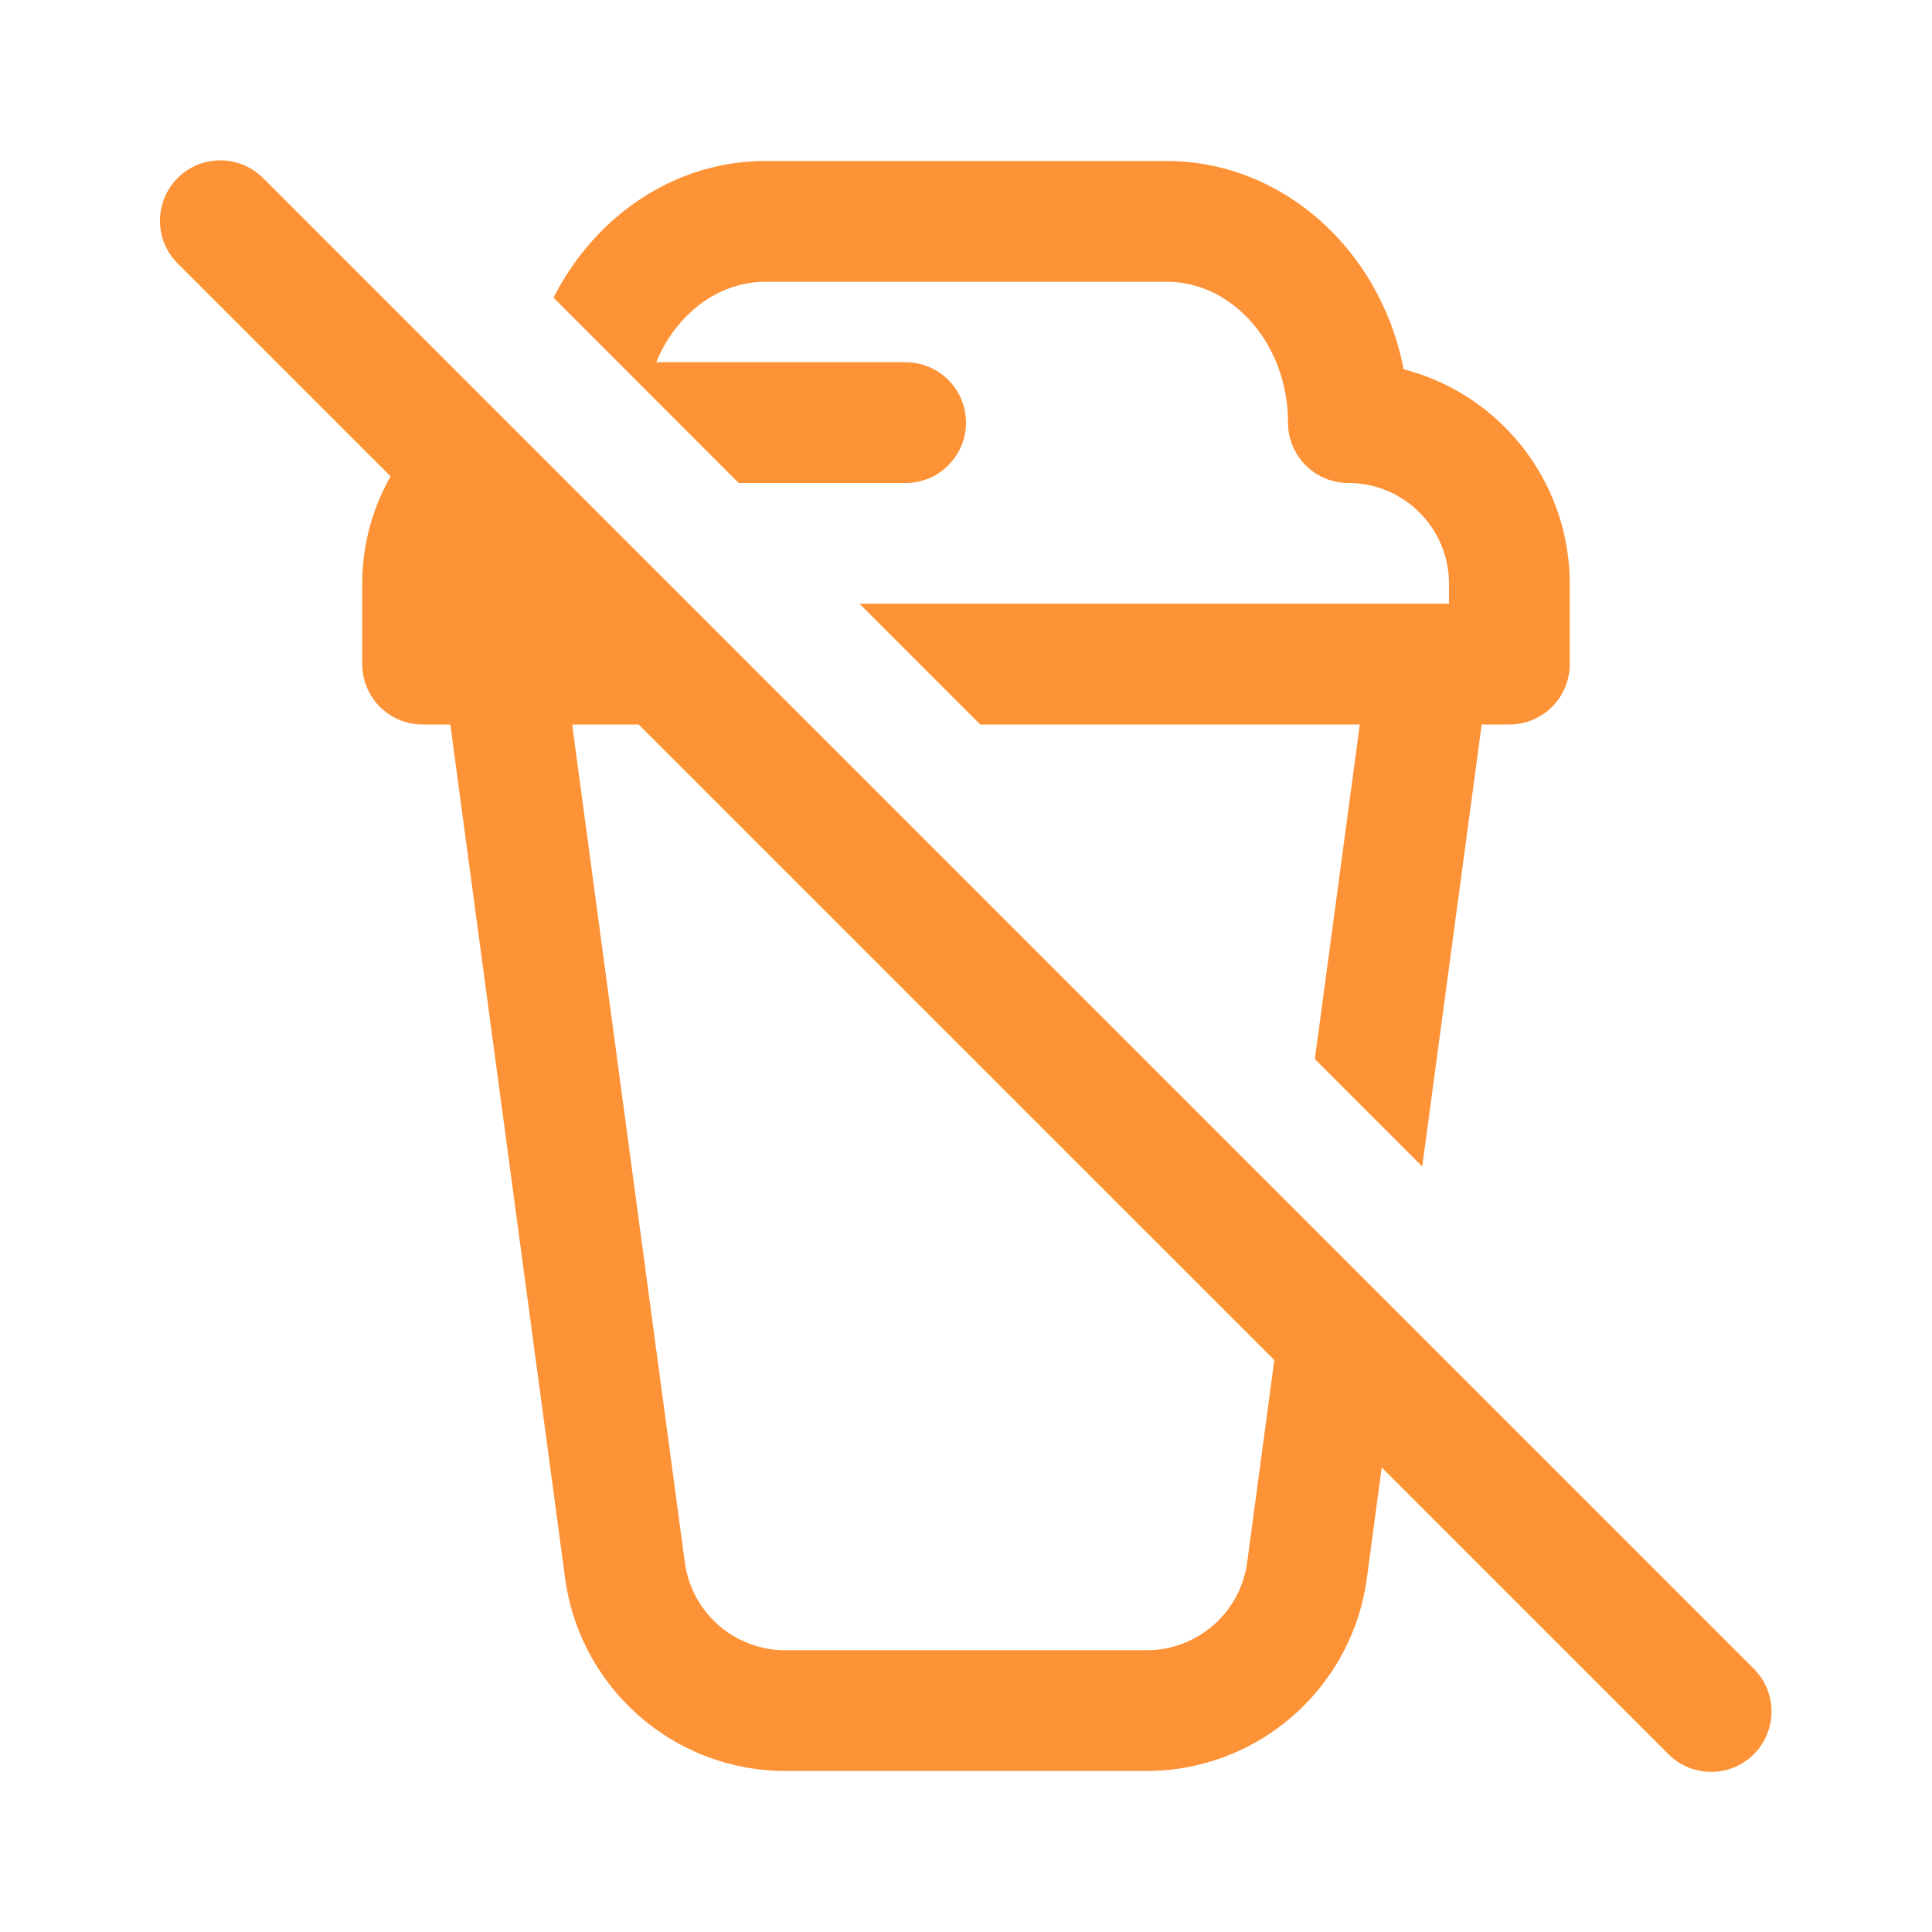 <svg xmlns="http://www.w3.org/2000/svg" width="48" height="48" fill="none" xmlns:v="https://vecta.io/nano"><path d="M5.474 3.984A1.5 1.5 0 0 0 4.43 6.561l5.273 5.273C9.258 12.623 9 13.53 9 14.5v2a1.5 1.5 0 0 0 1.5 1.5h.688l2.855 21.232A5.53 5.53 0 0 0 19.5 44h9a5.53 5.53 0 0 0 5.457-4.77l.371-2.771 7.102 7.101a1.5 1.5 0 0 0 2.534-.66 1.5 1.5 0 0 0-.413-1.461l-37-37a1.5 1.5 0 0 0-1.076-.455zM19.023 4c-2.277 0-4.247 1.379-5.271 3.396L18.353 12H22.5a1.5 1.5 0 0 0 0-3h-6.197c.487-1.178 1.519-2 2.721-2h9.953C30.644 7 32 8.57 32 10.5a1.5 1.5 0 0 0 1.5 1.5c1.378 0 2.5 1.121 2.5 2.5v.5h-.5-14.146l3 3h9.43l-1.117 8.313 2.668 2.668L36.812 18h.688a1.5 1.5 0 0 0 1.5-1.5v-2a5.51 5.51 0 0 0-4.127-5.326C34.304 6.224 31.876 4 28.976 4h-9.953zm-4.809 14h1.654L31.66 33.791l-.676 5.037A2.52 2.52 0 0 1 28.5 41h-9a2.52 2.52 0 0 1-2.484-2.17L14.215 18z" fill="#fe9236"/></svg>